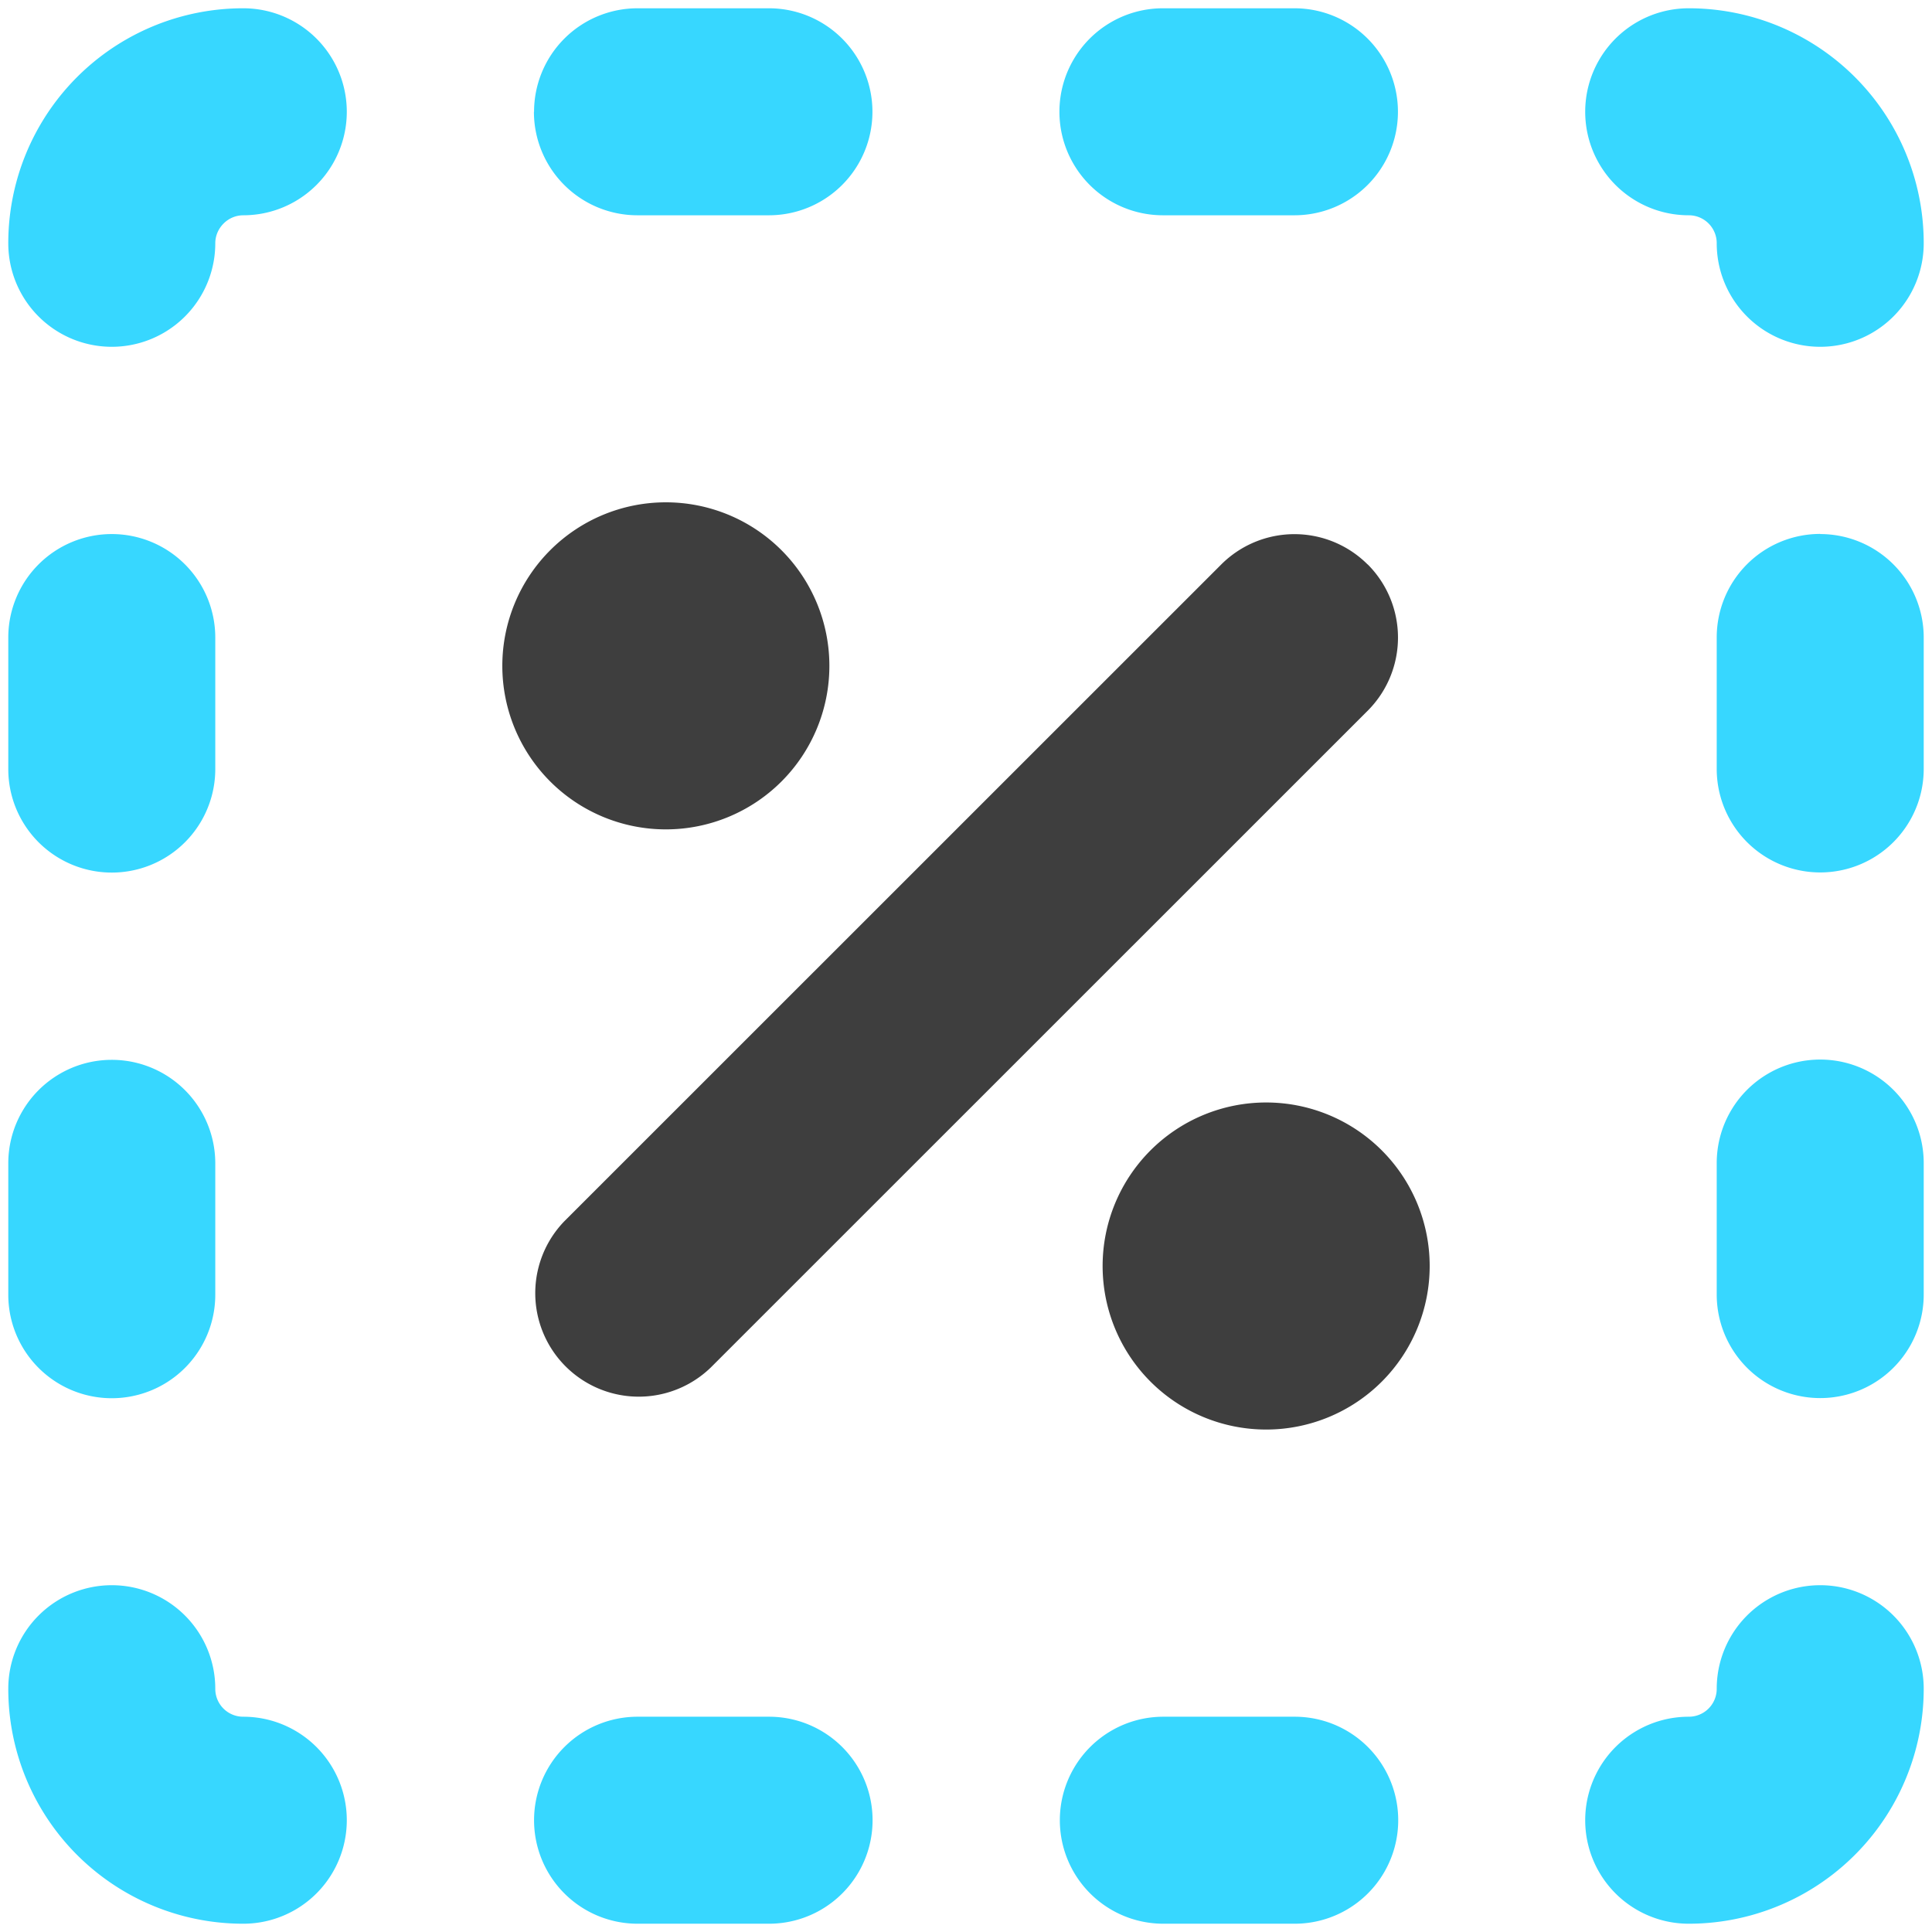 <svg xmlns="http://www.w3.org/2000/svg" fill="none" viewBox="0 0 14 14"><g id="discount-percent-cutout--store-shop-shops-stores-discount-coupon"><path id="Union" fill="#3e3e3e" fill-rule="evenodd" d="M4.825 3.64a1.185 1.185 0 1 0 0 2.37 1.185 1.185 0 0 0 0-2.37Zm5.086.45a.75.75 0 0 1 0 1.06L5.15 9.91a.75.75 0 0 1-1.061-1.06L8.85 4.09a.75.75 0 0 1 1.06 0ZM7.99 9.174a1.185 1.185 0 1 1 2.37 0 1.185 1.185 0 0 1-2.37 0Z" clip-rule="evenodd"></path><path id="Union_2" fill="#37d7ff" fill-rule="evenodd" d="M1.62 1.62a.202.202 0 0 1 .143-.06.75.75 0 1 0 0-1.5A1.702 1.702 0 0 0 .06 1.763a.75.75 0 0 0 1.5 0c0-.054.022-.105.06-.143ZM12.237.06a.75.75 0 0 0 0 1.5.202.202 0 0 1 .203.203.75.75 0 0 0 1.5 0A1.702 1.702 0 0 0 12.237.06ZM.81 11.487a.75.75 0 0 1 .75.75.202.202 0 0 0 .203.203.75.75 0 0 1 0 1.5A1.702 1.702 0 0 1 .06 12.237a.75.75 0 0 1 .75-.75Zm13.13.75a.75.75 0 1 0-1.5 0 .202.202 0 0 1-.203.203.75.75 0 0 0 0 1.5 1.703 1.703 0 0 0 1.703-1.703ZM3.87.81a.75.75 0 0 1 .75-.75h.952a.75.75 0 0 1 0 1.5h-.953a.75.75 0 0 1-.75-.75ZM8.427.06a.75.75 0 0 0 0 1.5h.953a.75.75 0 1 0 0-1.5h-.953ZM3.87 13.19a.75.75 0 0 1 .75-.75h.953a.75.75 0 0 1 0 1.5H4.62a.75.75 0 0 1-.75-.75Zm4.56-.75a.75.75 0 0 0 0 1.5h.952a.75.75 0 0 0 0-1.5h-.953Zm4.76-8.57a.75.75 0 0 1 .75.75v.952a.75.75 0 0 1-1.5 0v-.953a.75.75 0 0 1 .75-.75Zm.75 4.558a.75.75 0 0 0-1.5 0v.953a.75.75 0 0 0 1.5 0v-.953ZM.81 3.87a.75.75 0 0 1 .75.75v.953a.75.75 0 0 1-1.5 0V4.62a.75.75 0 0 1 .75-.75Zm.75 4.56a.75.75 0 0 0-1.5 0v.952a.75.75 0 0 0 1.5 0v-.953Z" clip-rule="evenodd"></path></g></svg>